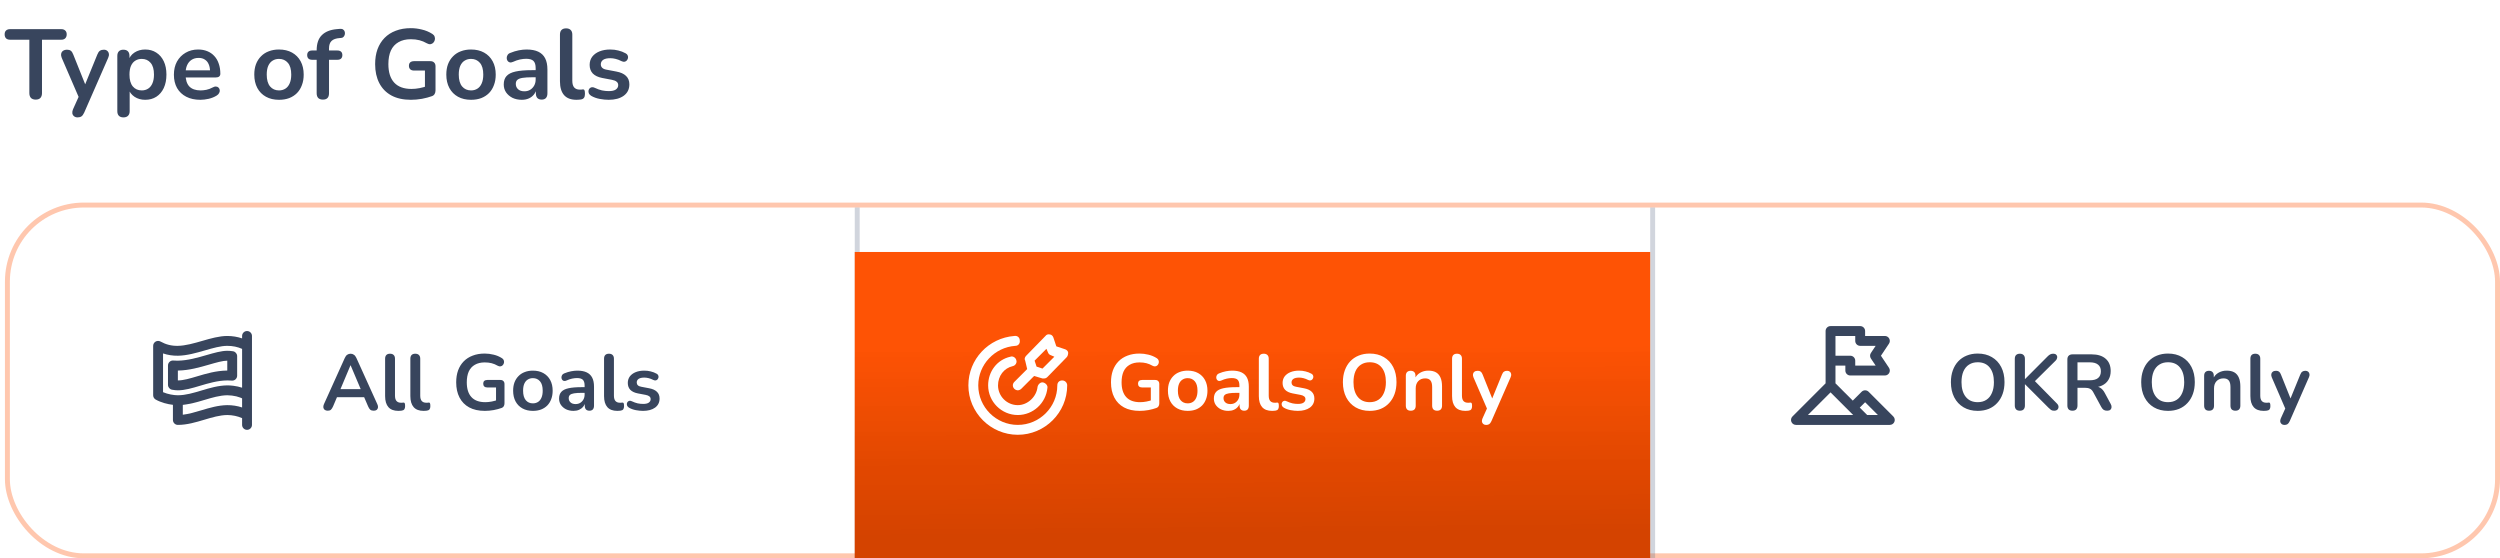 <svg width="506" height="113" viewBox="0 0 506 113" fill="none" xmlns="http://www.w3.org/2000/svg">
<path d="M7.22 20.16C6.807 20.16 6.487 20.047 6.26 19.82C6.047 19.58 5.94 19.253 5.94 18.84V8.04H2.04C1.693 8.04 1.42 7.947 1.22 7.76C1.033 7.56 0.94 7.293 0.94 6.96C0.94 6.613 1.033 6.353 1.22 6.18C1.42 5.993 1.693 5.9 2.04 5.9H12.4C12.747 5.9 13.013 5.993 13.2 6.18C13.4 6.353 13.5 6.613 13.5 6.96C13.5 7.293 13.4 7.56 13.2 7.76C13.013 7.947 12.747 8.04 12.4 8.04H8.5V18.84C8.5 19.253 8.393 19.58 8.18 19.82C7.967 20.047 7.647 20.16 7.22 20.16ZM15.698 23.76C15.405 23.76 15.165 23.68 14.978 23.52C14.791 23.373 14.678 23.173 14.638 22.92C14.611 22.667 14.658 22.4 14.778 22.12L16.138 19.1V20.14L12.498 11.72C12.378 11.427 12.338 11.153 12.378 10.9C12.418 10.647 12.538 10.447 12.738 10.3C12.951 10.14 13.238 10.06 13.598 10.06C13.905 10.06 14.151 10.133 14.338 10.28C14.525 10.413 14.691 10.673 14.838 11.06L17.538 17.8H16.938L19.698 11.04C19.845 10.667 20.018 10.413 20.218 10.28C20.418 10.133 20.685 10.06 21.018 10.06C21.311 10.06 21.545 10.14 21.718 10.3C21.891 10.447 21.998 10.647 22.038 10.9C22.078 11.14 22.031 11.407 21.898 11.7L17.038 22.8C16.865 23.173 16.678 23.427 16.478 23.56C16.278 23.693 16.018 23.76 15.698 23.76ZM24.985 23.76C24.585 23.76 24.279 23.653 24.065 23.44C23.852 23.227 23.745 22.913 23.745 22.5V11.32C23.745 10.907 23.852 10.593 24.065 10.38C24.279 10.167 24.579 10.06 24.965 10.06C25.365 10.06 25.672 10.167 25.885 10.38C26.099 10.593 26.205 10.907 26.205 11.32V12.88L25.985 12.28C26.185 11.6 26.592 11.053 27.205 10.64C27.832 10.227 28.559 10.02 29.385 10.02C30.239 10.02 30.985 10.227 31.625 10.64C32.279 11.053 32.785 11.64 33.145 12.4C33.505 13.147 33.685 14.047 33.685 15.1C33.685 16.14 33.505 17.047 33.145 17.82C32.785 18.58 32.285 19.167 31.645 19.58C31.005 19.993 30.252 20.2 29.385 20.2C28.572 20.2 27.859 20 27.245 19.6C26.632 19.187 26.219 18.653 26.005 18H26.245V22.5C26.245 22.913 26.132 23.227 25.905 23.44C25.692 23.653 25.385 23.76 24.985 23.76ZM28.685 18.3C29.179 18.3 29.612 18.18 29.985 17.94C30.359 17.7 30.645 17.347 30.845 16.88C31.059 16.4 31.165 15.807 31.165 15.1C31.165 14.033 30.939 13.24 30.485 12.72C30.032 12.187 29.432 11.92 28.685 11.92C28.192 11.92 27.759 12.04 27.385 12.28C27.012 12.507 26.719 12.86 26.505 13.34C26.305 13.807 26.205 14.393 26.205 15.1C26.205 16.153 26.432 16.953 26.885 17.5C27.339 18.033 27.939 18.3 28.685 18.3ZM40.557 20.2C39.451 20.2 38.498 19.993 37.697 19.58C36.898 19.167 36.278 18.58 35.837 17.82C35.411 17.06 35.197 16.16 35.197 15.12C35.197 14.107 35.404 13.22 35.818 12.46C36.244 11.7 36.824 11.107 37.557 10.68C38.304 10.24 39.151 10.02 40.097 10.02C40.791 10.02 41.411 10.133 41.958 10.36C42.517 10.587 42.991 10.913 43.377 11.34C43.778 11.767 44.078 12.287 44.278 12.9C44.491 13.5 44.597 14.18 44.597 14.94C44.597 15.18 44.511 15.367 44.337 15.5C44.178 15.62 43.944 15.68 43.638 15.68H37.218V14.24H42.837L42.517 14.54C42.517 13.927 42.424 13.413 42.237 13C42.064 12.587 41.804 12.273 41.458 12.06C41.124 11.833 40.704 11.72 40.197 11.72C39.638 11.72 39.157 11.853 38.758 12.12C38.371 12.373 38.071 12.74 37.858 13.22C37.657 13.687 37.557 14.247 37.557 14.9V15.04C37.557 16.133 37.811 16.953 38.318 17.5C38.837 18.033 39.597 18.3 40.597 18.3C40.944 18.3 41.331 18.26 41.758 18.18C42.197 18.087 42.611 17.933 42.998 17.72C43.278 17.56 43.524 17.493 43.737 17.52C43.951 17.533 44.117 17.607 44.237 17.74C44.371 17.873 44.451 18.04 44.477 18.24C44.504 18.427 44.464 18.62 44.358 18.82C44.264 19.02 44.097 19.193 43.858 19.34C43.391 19.633 42.851 19.853 42.237 20C41.638 20.133 41.078 20.2 40.557 20.2ZM56.467 20.2C55.454 20.2 54.574 19.993 53.827 19.58C53.08 19.167 52.5 18.58 52.087 17.82C51.674 17.047 51.467 16.14 51.467 15.1C51.467 14.313 51.58 13.613 51.807 13C52.047 12.373 52.387 11.84 52.827 11.4C53.267 10.947 53.794 10.607 54.407 10.38C55.02 10.14 55.707 10.02 56.467 10.02C57.48 10.02 58.36 10.227 59.107 10.64C59.854 11.053 60.434 11.64 60.847 12.4C61.26 13.16 61.467 14.06 61.467 15.1C61.467 15.887 61.347 16.593 61.107 17.22C60.88 17.847 60.547 18.387 60.107 18.84C59.667 19.28 59.14 19.62 58.527 19.86C57.914 20.087 57.227 20.2 56.467 20.2ZM56.467 18.3C56.96 18.3 57.394 18.18 57.767 17.94C58.14 17.7 58.427 17.347 58.627 16.88C58.84 16.4 58.947 15.807 58.947 15.1C58.947 14.033 58.72 13.24 58.267 12.72C57.814 12.187 57.214 11.92 56.467 11.92C55.974 11.92 55.54 12.04 55.167 12.28C54.794 12.507 54.5 12.86 54.287 13.34C54.087 13.807 53.987 14.393 53.987 15.1C53.987 16.153 54.214 16.953 54.667 17.5C55.12 18.033 55.72 18.3 56.467 18.3ZM65.353 20.16C64.953 20.16 64.639 20.053 64.413 19.84C64.2 19.613 64.093 19.293 64.093 18.88V12.1H63.173C62.853 12.1 62.606 12.02 62.433 11.86C62.26 11.687 62.173 11.453 62.173 11.16C62.173 10.853 62.26 10.62 62.433 10.46C62.606 10.3 62.853 10.22 63.173 10.22H64.813L64.093 10.88V10.2C64.093 8.827 64.439 7.8 65.133 7.12C65.826 6.427 66.826 6.02 68.133 5.9L68.813 5.84C69.079 5.813 69.293 5.86 69.453 5.98C69.613 6.087 69.719 6.233 69.773 6.42C69.826 6.593 69.833 6.773 69.793 6.96C69.753 7.147 69.666 7.313 69.533 7.46C69.413 7.593 69.253 7.667 69.053 7.68L68.773 7.7C68.013 7.753 67.46 7.947 67.113 8.28C66.766 8.613 66.593 9.12 66.593 9.8V10.54L66.273 10.22H68.293C68.613 10.22 68.859 10.3 69.033 10.46C69.206 10.62 69.293 10.853 69.293 11.16C69.293 11.453 69.206 11.687 69.033 11.86C68.859 12.02 68.613 12.1 68.293 12.1H66.593V18.88C66.593 19.733 66.18 20.16 65.353 20.16ZM83.168 20.2C81.608 20.2 80.288 19.907 79.208 19.32C78.141 18.733 77.328 17.9 76.768 16.82C76.208 15.74 75.928 14.46 75.928 12.98C75.928 11.86 76.088 10.853 76.408 9.96C76.741 9.067 77.214 8.307 77.828 7.68C78.454 7.04 79.214 6.553 80.108 6.22C81.001 5.873 82.014 5.7 83.148 5.7C83.894 5.7 84.641 5.793 85.388 5.98C86.148 6.153 86.861 6.453 87.528 6.88C87.754 7.027 87.901 7.207 87.968 7.42C88.048 7.633 88.061 7.853 88.008 8.08C87.954 8.293 87.854 8.48 87.708 8.64C87.561 8.8 87.374 8.9 87.148 8.94C86.934 8.98 86.694 8.927 86.428 8.78C85.921 8.487 85.408 8.273 84.888 8.14C84.368 8.007 83.788 7.94 83.148 7.94C82.161 7.94 81.328 8.14 80.648 8.54C79.968 8.927 79.454 9.493 79.108 10.24C78.774 10.987 78.608 11.9 78.608 12.98C78.608 14.62 79.001 15.867 79.788 16.72C80.574 17.573 81.741 18 83.288 18C83.821 18 84.361 17.947 84.908 17.84C85.454 17.733 85.988 17.587 86.508 17.4L86.008 18.54V14.28H83.808C83.474 14.28 83.214 14.193 83.028 14.02C82.854 13.847 82.768 13.613 82.768 13.32C82.768 13.013 82.854 12.78 83.028 12.62C83.214 12.46 83.474 12.38 83.808 12.38H87.108C87.441 12.38 87.694 12.473 87.868 12.66C88.054 12.833 88.148 13.087 88.148 13.42V18.28C88.148 18.573 88.088 18.82 87.968 19.02C87.861 19.22 87.681 19.367 87.428 19.46C86.841 19.673 86.168 19.853 85.408 20C84.648 20.133 83.901 20.2 83.168 20.2ZM95.334 20.2C94.321 20.2 93.441 19.993 92.694 19.58C91.948 19.167 91.368 18.58 90.954 17.82C90.541 17.047 90.334 16.14 90.334 15.1C90.334 14.313 90.448 13.613 90.674 13C90.914 12.373 91.254 11.84 91.694 11.4C92.134 10.947 92.661 10.607 93.274 10.38C93.888 10.14 94.574 10.02 95.334 10.02C96.348 10.02 97.228 10.227 97.974 10.64C98.721 11.053 99.301 11.64 99.714 12.4C100.128 13.16 100.334 14.06 100.334 15.1C100.334 15.887 100.214 16.593 99.974 17.22C99.748 17.847 99.414 18.387 98.974 18.84C98.534 19.28 98.008 19.62 97.394 19.86C96.781 20.087 96.094 20.2 95.334 20.2ZM95.334 18.3C95.828 18.3 96.261 18.18 96.634 17.94C97.008 17.7 97.294 17.347 97.494 16.88C97.708 16.4 97.814 15.807 97.814 15.1C97.814 14.033 97.588 13.24 97.134 12.72C96.681 12.187 96.081 11.92 95.334 11.92C94.841 11.92 94.408 12.04 94.034 12.28C93.661 12.507 93.368 12.86 93.154 13.34C92.954 13.807 92.854 14.393 92.854 15.1C92.854 16.153 93.081 16.953 93.534 17.5C93.988 18.033 94.588 18.3 95.334 18.3ZM105.618 20.2C104.911 20.2 104.278 20.067 103.718 19.8C103.171 19.52 102.738 19.147 102.418 18.68C102.111 18.213 101.958 17.687 101.958 17.1C101.958 16.38 102.144 15.813 102.518 15.4C102.891 14.973 103.498 14.667 104.338 14.48C105.178 14.293 106.304 14.2 107.718 14.2H108.718V15.64H107.738C106.911 15.64 106.251 15.68 105.758 15.76C105.264 15.84 104.911 15.98 104.698 16.18C104.498 16.367 104.398 16.633 104.398 16.98C104.398 17.42 104.551 17.78 104.858 18.06C105.164 18.34 105.591 18.48 106.138 18.48C106.578 18.48 106.964 18.38 107.298 18.18C107.644 17.967 107.918 17.68 108.118 17.32C108.318 16.96 108.418 16.547 108.418 16.08V13.78C108.418 13.113 108.271 12.633 107.978 12.34C107.684 12.047 107.191 11.9 106.498 11.9C106.111 11.9 105.691 11.947 105.238 12.04C104.798 12.133 104.331 12.293 103.838 12.52C103.584 12.64 103.358 12.673 103.158 12.62C102.971 12.567 102.824 12.46 102.718 12.3C102.611 12.127 102.558 11.94 102.558 11.74C102.558 11.54 102.611 11.347 102.718 11.16C102.824 10.96 103.004 10.813 103.258 10.72C103.871 10.467 104.458 10.287 105.018 10.18C105.591 10.073 106.111 10.02 106.578 10.02C107.538 10.02 108.324 10.167 108.938 10.46C109.564 10.753 110.031 11.2 110.338 11.8C110.644 12.387 110.798 13.147 110.798 14.08V18.88C110.798 19.293 110.698 19.613 110.498 19.84C110.298 20.053 110.011 20.16 109.638 20.16C109.264 20.16 108.971 20.053 108.758 19.84C108.558 19.613 108.458 19.293 108.458 18.88V17.92H108.618C108.524 18.387 108.338 18.793 108.058 19.14C107.791 19.473 107.451 19.733 107.038 19.92C106.624 20.107 106.151 20.2 105.618 20.2ZM116.675 20.2C115.568 20.2 114.735 19.887 114.175 19.26C113.615 18.62 113.335 17.687 113.335 16.46V7C113.335 6.587 113.442 6.273 113.655 6.06C113.868 5.847 114.175 5.74 114.575 5.74C114.975 5.74 115.282 5.847 115.495 6.06C115.722 6.273 115.835 6.587 115.835 7V16.34C115.835 16.953 115.962 17.407 116.215 17.7C116.482 17.993 116.855 18.14 117.335 18.14C117.442 18.14 117.542 18.14 117.635 18.14C117.728 18.127 117.822 18.113 117.915 18.1C118.102 18.073 118.228 18.127 118.295 18.26C118.362 18.38 118.395 18.633 118.395 19.02C118.395 19.353 118.328 19.613 118.195 19.8C118.062 19.987 117.842 20.1 117.535 20.14C117.402 20.153 117.262 20.167 117.115 20.18C116.968 20.193 116.822 20.2 116.675 20.2ZM123.204 20.2C122.631 20.2 122.024 20.14 121.384 20.02C120.744 19.9 120.171 19.693 119.664 19.4C119.451 19.267 119.298 19.113 119.204 18.94C119.124 18.753 119.091 18.573 119.104 18.4C119.131 18.213 119.198 18.053 119.304 17.92C119.424 17.787 119.571 17.7 119.744 17.66C119.931 17.62 120.131 17.653 120.344 17.76C120.878 18.013 121.378 18.193 121.844 18.3C122.311 18.393 122.771 18.44 123.224 18.44C123.864 18.44 124.338 18.333 124.644 18.12C124.964 17.893 125.124 17.6 125.124 17.24C125.124 16.933 125.018 16.7 124.804 16.54C124.604 16.367 124.298 16.24 123.884 16.16L121.884 15.78C121.058 15.62 120.424 15.32 119.984 14.88C119.558 14.427 119.344 13.847 119.344 13.14C119.344 12.5 119.518 11.947 119.864 11.48C120.224 11.013 120.718 10.653 121.344 10.4C121.971 10.147 122.691 10.02 123.504 10.02C124.091 10.02 124.638 10.087 125.144 10.22C125.664 10.34 126.164 10.533 126.644 10.8C126.844 10.907 126.978 11.047 127.044 11.22C127.124 11.393 127.144 11.573 127.104 11.76C127.064 11.933 126.984 12.093 126.864 12.24C126.744 12.373 126.591 12.46 126.404 12.5C126.231 12.527 126.031 12.487 125.804 12.38C125.391 12.167 124.991 12.013 124.604 11.92C124.231 11.827 123.871 11.78 123.524 11.78C122.871 11.78 122.384 11.893 122.064 12.12C121.758 12.347 121.604 12.647 121.604 13.02C121.604 13.3 121.698 13.533 121.884 13.72C122.071 13.907 122.358 14.033 122.744 14.1L124.744 14.48C125.611 14.64 126.264 14.933 126.704 15.36C127.158 15.787 127.384 16.36 127.384 17.08C127.384 18.053 127.004 18.82 126.244 19.38C125.484 19.927 124.471 20.2 123.204 20.2Z" fill="#38455D"/>
<rect x="1" y="41" width="505" height="72" rx="16" fill="white"/>
<rect x="1.5" y="41.5" width="504" height="71" rx="15.5" stroke="#FE5000" stroke-opacity="0.32"/>
<line x1="173.5" y1="42" x2="173.5" y2="113" stroke="#64728C" stroke-opacity="0.3"/>
<line x1="334.5" y1="42" x2="334.5" y2="113" stroke="#64728C" stroke-opacity="0.3"/>
<path d="M400.288 83.16C399.2 83.16 398.245 82.92 397.424 82.44C396.613 81.96 395.984 81.288 395.536 80.424C395.088 79.549 394.864 78.525 394.864 77.352C394.864 76.467 394.992 75.672 395.248 74.968C395.504 74.253 395.867 73.645 396.336 73.144C396.816 72.632 397.387 72.243 398.048 71.976C398.72 71.699 399.467 71.56 400.288 71.56C401.387 71.56 402.341 71.8 403.152 72.28C403.963 72.749 404.592 73.416 405.04 74.28C405.488 75.144 405.712 76.163 405.712 77.336C405.712 78.221 405.584 79.021 405.328 79.736C405.072 80.451 404.704 81.064 404.224 81.576C403.755 82.088 403.184 82.483 402.512 82.76C401.851 83.027 401.109 83.16 400.288 83.16ZM400.288 81.4C400.981 81.4 401.568 81.24 402.048 80.92C402.539 80.6 402.912 80.136 403.168 79.528C403.435 78.92 403.568 78.195 403.568 77.352C403.568 76.072 403.28 75.08 402.704 74.376C402.139 73.672 401.333 73.32 400.288 73.32C399.605 73.32 399.019 73.48 398.528 73.8C398.037 74.109 397.659 74.568 397.392 75.176C397.136 75.773 397.008 76.499 397.008 77.352C397.008 78.621 397.296 79.613 397.872 80.328C398.448 81.043 399.253 81.4 400.288 81.4ZM408.819 83.128C408.488 83.128 408.232 83.037 408.051 82.856C407.88 82.664 407.795 82.403 407.795 82.072V72.632C407.795 72.291 407.88 72.035 408.051 71.864C408.232 71.683 408.488 71.592 408.819 71.592C409.149 71.592 409.4 71.683 409.571 71.864C409.752 72.035 409.843 72.291 409.843 72.632V76.712H409.875L414.467 72.104C414.637 71.933 414.808 71.805 414.979 71.72C415.149 71.635 415.341 71.592 415.555 71.592C415.864 71.592 416.083 71.672 416.211 71.832C416.349 71.992 416.403 72.179 416.371 72.392C416.349 72.605 416.248 72.803 416.067 72.984L411.395 77.608L411.411 76.68L416.291 81.64C416.515 81.853 416.632 82.077 416.643 82.312C416.653 82.547 416.579 82.744 416.419 82.904C416.269 83.053 416.045 83.128 415.747 83.128C415.491 83.128 415.283 83.075 415.123 82.968C414.973 82.861 414.797 82.707 414.595 82.504L409.875 77.784H409.843V82.072C409.843 82.403 409.757 82.664 409.587 82.856C409.416 83.037 409.16 83.128 408.819 83.128ZM419.459 83.128C419.128 83.128 418.872 83.037 418.691 82.856C418.52 82.664 418.435 82.403 418.435 82.072V72.76C418.435 72.419 418.526 72.163 418.707 71.992C418.888 71.811 419.144 71.72 419.475 71.72H423.331C424.568 71.72 425.523 72.019 426.195 72.616C426.867 73.203 427.203 74.029 427.203 75.096C427.203 75.789 427.048 76.387 426.739 76.888C426.44 77.389 426.003 77.773 425.427 78.04C424.851 78.307 424.152 78.44 423.331 78.44L423.475 78.2H424.003C424.44 78.2 424.819 78.307 425.139 78.52C425.47 78.733 425.758 79.069 426.003 79.528L427.203 81.752C427.331 81.976 427.39 82.195 427.379 82.408C427.368 82.621 427.288 82.797 427.139 82.936C426.99 83.064 426.771 83.128 426.483 83.128C426.195 83.128 425.96 83.069 425.779 82.952C425.598 82.824 425.438 82.632 425.299 82.376L423.683 79.4C423.491 79.037 423.262 78.797 422.995 78.68C422.739 78.552 422.408 78.488 422.003 78.488H420.483V82.072C420.483 82.403 420.398 82.664 420.227 82.856C420.056 83.037 419.8 83.128 419.459 83.128ZM420.483 76.968H422.979C423.715 76.968 424.27 76.819 424.643 76.52C425.027 76.211 425.219 75.752 425.219 75.144C425.219 74.547 425.027 74.099 424.643 73.8C424.27 73.491 423.715 73.336 422.979 73.336H420.483V76.968ZM438.804 83.16C437.716 83.16 436.761 82.92 435.94 82.44C435.129 81.96 434.5 81.288 434.052 80.424C433.604 79.549 433.38 78.525 433.38 77.352C433.38 76.467 433.508 75.672 433.764 74.968C434.02 74.253 434.382 73.645 434.852 73.144C435.332 72.632 435.902 72.243 436.564 71.976C437.236 71.699 437.982 71.56 438.804 71.56C439.902 71.56 440.857 71.8 441.668 72.28C442.478 72.749 443.108 73.416 443.556 74.28C444.004 75.144 444.228 76.163 444.228 77.336C444.228 78.221 444.1 79.021 443.844 79.736C443.588 80.451 443.22 81.064 442.74 81.576C442.27 82.088 441.7 82.483 441.028 82.76C440.366 83.027 439.625 83.16 438.804 83.16ZM438.804 81.4C439.497 81.4 440.084 81.24 440.564 80.92C441.054 80.6 441.428 80.136 441.684 79.528C441.95 78.92 442.084 78.195 442.084 77.352C442.084 76.072 441.796 75.08 441.22 74.376C440.654 73.672 439.849 73.32 438.804 73.32C438.121 73.32 437.534 73.48 437.044 73.8C436.553 74.109 436.174 74.568 435.908 75.176C435.652 75.773 435.524 76.499 435.524 77.352C435.524 78.621 435.812 79.613 436.388 80.328C436.964 81.043 437.769 81.4 438.804 81.4ZM447.11 83.128C446.79 83.128 446.545 83.043 446.374 82.872C446.203 82.691 446.118 82.435 446.118 82.104V76.056C446.118 75.725 446.203 75.475 446.374 75.304C446.545 75.133 446.785 75.048 447.094 75.048C447.403 75.048 447.643 75.133 447.814 75.304C447.985 75.475 448.07 75.725 448.07 76.056V77.144L447.894 76.744C448.129 76.179 448.491 75.752 448.982 75.464C449.483 75.165 450.049 75.016 450.678 75.016C451.307 75.016 451.825 75.133 452.23 75.368C452.635 75.603 452.939 75.96 453.142 76.44C453.345 76.909 453.446 77.507 453.446 78.232V82.104C453.446 82.435 453.361 82.691 453.19 82.872C453.019 83.043 452.774 83.128 452.454 83.128C452.134 83.128 451.883 83.043 451.702 82.872C451.531 82.691 451.446 82.435 451.446 82.104V78.328C451.446 77.72 451.329 77.277 451.094 77C450.87 76.723 450.518 76.584 450.038 76.584C449.451 76.584 448.982 76.771 448.63 77.144C448.289 77.507 448.118 77.992 448.118 78.6V82.104C448.118 82.787 447.782 83.128 447.11 83.128ZM458.15 83.16C457.264 83.16 456.598 82.909 456.15 82.408C455.702 81.896 455.478 81.149 455.478 80.168V72.6C455.478 72.269 455.563 72.019 455.734 71.848C455.904 71.677 456.15 71.592 456.47 71.592C456.79 71.592 457.035 71.677 457.206 71.848C457.387 72.019 457.478 72.269 457.478 72.6V80.072C457.478 80.563 457.579 80.925 457.782 81.16C457.995 81.395 458.294 81.512 458.678 81.512C458.763 81.512 458.843 81.512 458.918 81.512C458.992 81.501 459.067 81.491 459.141 81.48C459.291 81.459 459.392 81.501 459.446 81.608C459.499 81.704 459.526 81.907 459.526 82.216C459.526 82.483 459.472 82.691 459.366 82.84C459.259 82.989 459.083 83.08 458.838 83.112C458.731 83.123 458.619 83.133 458.502 83.144C458.384 83.155 458.267 83.16 458.15 83.16ZM462.368 86.008C462.133 86.008 461.941 85.944 461.792 85.816C461.642 85.699 461.552 85.539 461.52 85.336C461.498 85.133 461.536 84.92 461.632 84.696L462.72 82.28V83.112L459.808 76.376C459.712 76.141 459.68 75.923 459.712 75.72C459.744 75.517 459.84 75.357 460 75.24C460.17 75.112 460.4 75.048 460.688 75.048C460.933 75.048 461.13 75.107 461.28 75.224C461.429 75.331 461.562 75.539 461.68 75.848L463.84 81.24H463.36L465.568 75.832C465.685 75.533 465.824 75.331 465.984 75.224C466.144 75.107 466.357 75.048 466.624 75.048C466.858 75.048 467.045 75.112 467.184 75.24C467.322 75.357 467.408 75.517 467.44 75.72C467.472 75.912 467.434 76.125 467.328 76.36L463.44 85.24C463.301 85.539 463.152 85.741 462.992 85.848C462.832 85.955 462.624 86.008 462.368 86.008Z" fill="#38455D"/>
<g filter="url(#filter0_i_1342_5030)">
<rect x="173" y="41" width="161" height="72" fill="#FE5000"/>
<rect x="173" y="41" width="161" height="72" fill="url(#paint0_linear_1342_5030)" fill-opacity="0.15"/>
<rect x="173" y="41" width="161" height="72" fill="url(#paint1_linear_1342_5030)" fill-opacity="0.02"/>
</g>
<path d="M66.344 83.128C66.088 83.128 65.88 83.069 65.72 82.952C65.571 82.835 65.48 82.68 65.448 82.488C65.416 82.285 65.453 82.061 65.56 81.816L69.784 72.456C69.923 72.147 70.088 71.928 70.28 71.8C70.483 71.661 70.712 71.592 70.968 71.592C71.213 71.592 71.432 71.661 71.624 71.8C71.827 71.928 71.997 72.147 72.136 72.456L76.376 81.816C76.493 82.061 76.536 82.285 76.504 82.488C76.472 82.691 76.381 82.851 76.232 82.968C76.083 83.075 75.885 83.128 75.64 83.128C75.341 83.128 75.107 83.059 74.936 82.92C74.776 82.771 74.632 82.547 74.504 82.248L73.464 79.832L74.328 80.392H67.576L68.44 79.832L67.416 82.248C67.277 82.557 67.133 82.781 66.984 82.92C66.835 83.059 66.621 83.128 66.344 83.128ZM70.936 73.944L68.696 79.272L68.28 78.76H73.624L73.224 79.272L70.968 73.944H70.936ZM80.618 83.16C79.733 83.16 79.066 82.909 78.618 82.408C78.17 81.896 77.946 81.149 77.946 80.168V72.6C77.946 72.269 78.032 72.019 78.202 71.848C78.373 71.677 78.618 71.592 78.938 71.592C79.258 71.592 79.504 71.677 79.674 71.848C79.856 72.019 79.946 72.269 79.946 72.6V80.072C79.946 80.563 80.048 80.925 80.25 81.16C80.464 81.395 80.762 81.512 81.146 81.512C81.232 81.512 81.312 81.512 81.386 81.512C81.461 81.501 81.536 81.491 81.61 81.48C81.76 81.459 81.861 81.501 81.914 81.608C81.968 81.704 81.994 81.907 81.994 82.216C81.994 82.483 81.941 82.691 81.834 82.84C81.728 82.989 81.552 83.08 81.306 83.112C81.2 83.123 81.088 83.133 80.97 83.144C80.853 83.155 80.736 83.16 80.618 83.16ZM85.728 83.16C84.842 83.16 84.176 82.909 83.728 82.408C83.28 81.896 83.056 81.149 83.056 80.168V72.6C83.056 72.269 83.141 72.019 83.312 71.848C83.482 71.677 83.728 71.592 84.048 71.592C84.368 71.592 84.613 71.677 84.784 71.848C84.965 72.019 85.056 72.269 85.056 72.6V80.072C85.056 80.563 85.157 80.925 85.36 81.16C85.573 81.395 85.872 81.512 86.256 81.512C86.341 81.512 86.421 81.512 86.496 81.512C86.57 81.501 86.645 81.491 86.72 81.48C86.869 81.459 86.97 81.501 87.024 81.608C87.077 81.704 87.104 81.907 87.104 82.216C87.104 82.483 87.05 82.691 86.944 82.84C86.837 82.989 86.661 83.08 86.416 83.112C86.309 83.123 86.197 83.133 86.08 83.144C85.962 83.155 85.845 83.16 85.728 83.16ZM98.125 83.16C96.877 83.16 95.821 82.925 94.957 82.456C94.103 81.987 93.453 81.32 93.005 80.456C92.557 79.592 92.333 78.568 92.333 77.384C92.333 76.488 92.461 75.683 92.717 74.968C92.983 74.253 93.362 73.645 93.853 73.144C94.354 72.632 94.962 72.243 95.677 71.976C96.391 71.699 97.202 71.56 98.109 71.56C98.706 71.56 99.303 71.635 99.901 71.784C100.509 71.923 101.079 72.163 101.613 72.504C101.794 72.621 101.911 72.765 101.965 72.936C102.029 73.107 102.039 73.283 101.997 73.464C101.954 73.635 101.874 73.784 101.757 73.912C101.639 74.04 101.49 74.12 101.309 74.152C101.138 74.184 100.946 74.141 100.733 74.024C100.327 73.789 99.917 73.619 99.501 73.512C99.085 73.405 98.621 73.352 98.109 73.352C97.319 73.352 96.653 73.512 96.109 73.832C95.565 74.141 95.154 74.595 94.877 75.192C94.61 75.789 94.477 76.52 94.477 77.384C94.477 78.696 94.791 79.693 95.421 80.376C96.05 81.059 96.983 81.4 98.221 81.4C98.647 81.4 99.079 81.357 99.517 81.272C99.954 81.187 100.381 81.069 100.797 80.92L100.397 81.832V78.424H98.637C98.37 78.424 98.162 78.355 98.013 78.216C97.874 78.077 97.805 77.891 97.805 77.656C97.805 77.411 97.874 77.224 98.013 77.096C98.162 76.968 98.37 76.904 98.637 76.904H101.277C101.543 76.904 101.746 76.979 101.885 77.128C102.034 77.267 102.109 77.469 102.109 77.736V81.624C102.109 81.859 102.061 82.056 101.965 82.216C101.879 82.376 101.735 82.493 101.533 82.568C101.063 82.739 100.525 82.883 99.917 83C99.309 83.107 98.711 83.16 98.125 83.16ZM107.858 83.16C107.047 83.16 106.343 82.995 105.746 82.664C105.149 82.333 104.685 81.864 104.354 81.256C104.023 80.637 103.858 79.912 103.858 79.08C103.858 78.451 103.949 77.891 104.13 77.4C104.322 76.899 104.594 76.472 104.946 76.12C105.298 75.757 105.719 75.485 106.21 75.304C106.701 75.112 107.25 75.016 107.858 75.016C108.669 75.016 109.373 75.181 109.97 75.512C110.567 75.843 111.031 76.312 111.362 76.92C111.693 77.528 111.858 78.248 111.858 79.08C111.858 79.709 111.762 80.275 111.57 80.776C111.389 81.277 111.122 81.709 110.77 82.072C110.418 82.424 109.997 82.696 109.506 82.888C109.015 83.069 108.466 83.16 107.858 83.16ZM107.858 81.64C108.253 81.64 108.599 81.544 108.898 81.352C109.197 81.16 109.426 80.877 109.586 80.504C109.757 80.12 109.842 79.645 109.842 79.08C109.842 78.227 109.661 77.592 109.298 77.176C108.935 76.749 108.455 76.536 107.858 76.536C107.463 76.536 107.117 76.632 106.818 76.824C106.519 77.005 106.285 77.288 106.114 77.672C105.954 78.045 105.874 78.515 105.874 79.08C105.874 79.923 106.055 80.563 106.418 81C106.781 81.427 107.261 81.64 107.858 81.64ZM116.085 83.16C115.519 83.16 115.013 83.053 114.565 82.84C114.127 82.616 113.781 82.317 113.525 81.944C113.279 81.571 113.157 81.149 113.157 80.68C113.157 80.104 113.306 79.651 113.605 79.32C113.903 78.979 114.389 78.733 115.061 78.584C115.733 78.435 116.634 78.36 117.765 78.36H118.565V79.512H117.781C117.119 79.512 116.591 79.544 116.197 79.608C115.802 79.672 115.519 79.784 115.349 79.944C115.189 80.093 115.109 80.307 115.109 80.584C115.109 80.936 115.231 81.224 115.477 81.448C115.722 81.672 116.063 81.784 116.501 81.784C116.853 81.784 117.162 81.704 117.429 81.544C117.706 81.373 117.925 81.144 118.085 80.856C118.245 80.568 118.325 80.237 118.325 79.864V78.024C118.325 77.491 118.207 77.107 117.973 76.872C117.738 76.637 117.343 76.52 116.789 76.52C116.479 76.52 116.143 76.557 115.781 76.632C115.429 76.707 115.055 76.835 114.661 77.016C114.458 77.112 114.277 77.139 114.117 77.096C113.967 77.053 113.85 76.968 113.765 76.84C113.679 76.701 113.637 76.552 113.637 76.392C113.637 76.232 113.679 76.077 113.765 75.928C113.85 75.768 113.994 75.651 114.197 75.576C114.687 75.373 115.157 75.229 115.605 75.144C116.063 75.059 116.479 75.016 116.853 75.016C117.621 75.016 118.25 75.133 118.741 75.368C119.242 75.603 119.615 75.96 119.861 76.44C120.106 76.909 120.229 77.517 120.229 78.264V82.104C120.229 82.435 120.149 82.691 119.989 82.872C119.829 83.043 119.599 83.128 119.301 83.128C119.002 83.128 118.767 83.043 118.597 82.872C118.437 82.691 118.357 82.435 118.357 82.104V81.336H118.485C118.41 81.709 118.261 82.035 118.037 82.312C117.823 82.579 117.551 82.787 117.221 82.936C116.89 83.085 116.511 83.16 116.085 83.16ZM124.931 83.16C124.045 83.16 123.379 82.909 122.931 82.408C122.483 81.896 122.259 81.149 122.259 80.168V72.6C122.259 72.269 122.344 72.019 122.515 71.848C122.685 71.677 122.931 71.592 123.251 71.592C123.571 71.592 123.816 71.677 123.987 71.848C124.168 72.019 124.259 72.269 124.259 72.6V80.072C124.259 80.563 124.36 80.925 124.563 81.16C124.776 81.395 125.075 81.512 125.459 81.512C125.544 81.512 125.624 81.512 125.699 81.512C125.773 81.501 125.848 81.491 125.923 81.48C126.072 81.459 126.173 81.501 126.227 81.608C126.28 81.704 126.307 81.907 126.307 82.216C126.307 82.483 126.253 82.691 126.147 82.84C126.04 82.989 125.864 83.08 125.619 83.112C125.512 83.123 125.4 83.133 125.283 83.144C125.165 83.155 125.048 83.16 124.931 83.16ZM130.154 83.16C129.695 83.16 129.21 83.112 128.698 83.016C128.186 82.92 127.727 82.755 127.322 82.52C127.151 82.413 127.029 82.291 126.954 82.152C126.89 82.003 126.863 81.859 126.874 81.72C126.895 81.571 126.949 81.443 127.034 81.336C127.13 81.229 127.247 81.16 127.386 81.128C127.535 81.096 127.695 81.123 127.866 81.208C128.293 81.411 128.693 81.555 129.066 81.64C129.439 81.715 129.807 81.752 130.17 81.752C130.682 81.752 131.061 81.667 131.306 81.496C131.562 81.315 131.69 81.08 131.69 80.792C131.69 80.547 131.605 80.36 131.434 80.232C131.274 80.093 131.029 79.992 130.698 79.928L129.098 79.624C128.437 79.496 127.93 79.256 127.578 78.904C127.237 78.541 127.066 78.077 127.066 77.512C127.066 77 127.205 76.557 127.482 76.184C127.77 75.811 128.165 75.523 128.666 75.32C129.167 75.117 129.743 75.016 130.394 75.016C130.863 75.016 131.301 75.069 131.706 75.176C132.122 75.272 132.522 75.427 132.906 75.64C133.066 75.725 133.173 75.837 133.226 75.976C133.29 76.115 133.306 76.259 133.274 76.408C133.242 76.547 133.178 76.675 133.082 76.792C132.986 76.899 132.863 76.968 132.714 77C132.575 77.021 132.415 76.989 132.234 76.904C131.903 76.733 131.583 76.611 131.274 76.536C130.975 76.461 130.687 76.424 130.41 76.424C129.887 76.424 129.498 76.515 129.242 76.696C128.997 76.877 128.874 77.117 128.874 77.416C128.874 77.64 128.949 77.827 129.098 77.976C129.247 78.125 129.477 78.227 129.786 78.28L131.386 78.584C132.079 78.712 132.602 78.947 132.954 79.288C133.317 79.629 133.498 80.088 133.498 80.664C133.498 81.443 133.194 82.056 132.586 82.504C131.978 82.941 131.167 83.16 130.154 83.16Z" fill="#38455D"/>
<path d="M230.656 83.16C229.408 83.16 228.352 82.925 227.488 82.456C226.635 81.987 225.984 81.32 225.536 80.456C225.088 79.592 224.864 78.568 224.864 77.384C224.864 76.488 224.992 75.683 225.248 74.968C225.515 74.253 225.893 73.645 226.384 73.144C226.885 72.632 227.493 72.243 228.208 71.976C228.923 71.699 229.733 71.56 230.64 71.56C231.237 71.56 231.835 71.635 232.432 71.784C233.04 71.923 233.611 72.163 234.144 72.504C234.325 72.621 234.443 72.765 234.496 72.936C234.56 73.107 234.571 73.283 234.528 73.464C234.485 73.635 234.405 73.784 234.288 73.912C234.171 74.04 234.021 74.12 233.84 74.152C233.669 74.184 233.477 74.141 233.264 74.024C232.859 73.789 232.448 73.619 232.032 73.512C231.616 73.405 231.152 73.352 230.64 73.352C229.851 73.352 229.184 73.512 228.64 73.832C228.096 74.141 227.685 74.595 227.408 75.192C227.141 75.789 227.008 76.52 227.008 77.384C227.008 78.696 227.323 79.693 227.952 80.376C228.581 81.059 229.515 81.4 230.752 81.4C231.179 81.4 231.611 81.357 232.048 81.272C232.485 81.187 232.912 81.069 233.328 80.92L232.928 81.832V78.424H231.168C230.901 78.424 230.693 78.355 230.544 78.216C230.405 78.077 230.336 77.891 230.336 77.656C230.336 77.411 230.405 77.224 230.544 77.096C230.693 76.968 230.901 76.904 231.168 76.904H233.808C234.075 76.904 234.277 76.979 234.416 77.128C234.565 77.267 234.64 77.469 234.64 77.736V81.624C234.64 81.859 234.592 82.056 234.496 82.216C234.411 82.376 234.267 82.493 234.064 82.568C233.595 82.739 233.056 82.883 232.448 83C231.84 83.107 231.243 83.16 230.656 83.16ZM240.389 83.16C239.579 83.16 238.875 82.995 238.277 82.664C237.68 82.333 237.216 81.864 236.885 81.256C236.555 80.637 236.389 79.912 236.389 79.08C236.389 78.451 236.48 77.891 236.661 77.4C236.853 76.899 237.125 76.472 237.477 76.12C237.829 75.757 238.251 75.485 238.741 75.304C239.232 75.112 239.781 75.016 240.389 75.016C241.2 75.016 241.904 75.181 242.501 75.512C243.099 75.843 243.563 76.312 243.893 76.92C244.224 77.528 244.389 78.248 244.389 79.08C244.389 79.709 244.293 80.275 244.101 80.776C243.92 81.277 243.653 81.709 243.301 82.072C242.949 82.424 242.528 82.696 242.037 82.888C241.547 83.069 240.997 83.16 240.389 83.16ZM240.389 81.64C240.784 81.64 241.131 81.544 241.429 81.352C241.728 81.16 241.957 80.877 242.117 80.504C242.288 80.12 242.373 79.645 242.373 79.08C242.373 78.227 242.192 77.592 241.829 77.176C241.467 76.749 240.987 76.536 240.389 76.536C239.995 76.536 239.648 76.632 239.349 76.824C239.051 77.005 238.816 77.288 238.645 77.672C238.485 78.045 238.405 78.515 238.405 79.08C238.405 79.923 238.587 80.563 238.949 81C239.312 81.427 239.792 81.64 240.389 81.64ZM248.616 83.16C248.051 83.16 247.544 83.053 247.096 82.84C246.659 82.616 246.312 82.317 246.056 81.944C245.811 81.571 245.688 81.149 245.688 80.68C245.688 80.104 245.837 79.651 246.136 79.32C246.435 78.979 246.92 78.733 247.592 78.584C248.264 78.435 249.165 78.36 250.296 78.36H251.096V79.512H250.312C249.651 79.512 249.123 79.544 248.728 79.608C248.333 79.672 248.051 79.784 247.88 79.944C247.72 80.093 247.64 80.307 247.64 80.584C247.64 80.936 247.763 81.224 248.008 81.448C248.253 81.672 248.595 81.784 249.032 81.784C249.384 81.784 249.693 81.704 249.96 81.544C250.237 81.373 250.456 81.144 250.616 80.856C250.776 80.568 250.856 80.237 250.856 79.864V78.024C250.856 77.491 250.739 77.107 250.504 76.872C250.269 76.637 249.875 76.52 249.32 76.52C249.011 76.52 248.675 76.557 248.312 76.632C247.96 76.707 247.587 76.835 247.192 77.016C246.989 77.112 246.808 77.139 246.648 77.096C246.499 77.053 246.381 76.968 246.296 76.84C246.211 76.701 246.168 76.552 246.168 76.392C246.168 76.232 246.211 76.077 246.296 75.928C246.381 75.768 246.525 75.651 246.728 75.576C247.219 75.373 247.688 75.229 248.136 75.144C248.595 75.059 249.011 75.016 249.384 75.016C250.152 75.016 250.781 75.133 251.272 75.368C251.773 75.603 252.147 75.96 252.392 76.44C252.637 76.909 252.76 77.517 252.76 78.264V82.104C252.76 82.435 252.68 82.691 252.52 82.872C252.36 83.043 252.131 83.128 251.832 83.128C251.533 83.128 251.299 83.043 251.128 82.872C250.968 82.691 250.888 82.435 250.888 82.104V81.336H251.016C250.941 81.709 250.792 82.035 250.568 82.312C250.355 82.579 250.083 82.787 249.752 82.936C249.421 83.085 249.043 83.16 248.616 83.16ZM257.462 83.16C256.577 83.16 255.91 82.909 255.462 82.408C255.014 81.896 254.79 81.149 254.79 80.168V72.6C254.79 72.269 254.875 72.019 255.046 71.848C255.217 71.677 255.462 71.592 255.782 71.592C256.102 71.592 256.347 71.677 256.518 71.848C256.699 72.019 256.79 72.269 256.79 72.6V80.072C256.79 80.563 256.891 80.925 257.094 81.16C257.307 81.395 257.606 81.512 257.99 81.512C258.075 81.512 258.155 81.512 258.23 81.512C258.305 81.501 258.379 81.491 258.454 81.48C258.603 81.459 258.705 81.501 258.758 81.608C258.811 81.704 258.838 81.907 258.838 82.216C258.838 82.483 258.785 82.691 258.678 82.84C258.571 82.989 258.395 83.08 258.15 83.112C258.043 83.123 257.931 83.133 257.814 83.144C257.697 83.155 257.579 83.16 257.462 83.16ZM262.685 83.16C262.227 83.16 261.741 83.112 261.229 83.016C260.717 82.92 260.259 82.755 259.853 82.52C259.683 82.413 259.56 82.291 259.485 82.152C259.421 82.003 259.395 81.859 259.405 81.72C259.427 81.571 259.48 81.443 259.565 81.336C259.661 81.229 259.779 81.16 259.917 81.128C260.067 81.096 260.227 81.123 260.397 81.208C260.824 81.411 261.224 81.555 261.597 81.64C261.971 81.715 262.339 81.752 262.701 81.752C263.213 81.752 263.592 81.667 263.837 81.496C264.093 81.315 264.221 81.08 264.221 80.792C264.221 80.547 264.136 80.36 263.965 80.232C263.805 80.093 263.56 79.992 263.229 79.928L261.629 79.624C260.968 79.496 260.461 79.256 260.109 78.904C259.768 78.541 259.597 78.077 259.597 77.512C259.597 77 259.736 76.557 260.013 76.184C260.301 75.811 260.696 75.523 261.197 75.32C261.699 75.117 262.275 75.016 262.925 75.016C263.395 75.016 263.832 75.069 264.237 75.176C264.653 75.272 265.053 75.427 265.437 75.64C265.597 75.725 265.704 75.837 265.757 75.976C265.821 76.115 265.837 76.259 265.805 76.408C265.773 76.547 265.709 76.675 265.613 76.792C265.517 76.899 265.395 76.968 265.245 77C265.107 77.021 264.947 76.989 264.765 76.904C264.435 76.733 264.115 76.611 263.805 76.536C263.507 76.461 263.219 76.424 262.941 76.424C262.419 76.424 262.029 76.515 261.773 76.696C261.528 76.877 261.405 77.117 261.405 77.416C261.405 77.64 261.48 77.827 261.629 77.976C261.779 78.125 262.008 78.227 262.317 78.28L263.917 78.584C264.611 78.712 265.133 78.947 265.485 79.288C265.848 79.629 266.029 80.088 266.029 80.664C266.029 81.443 265.725 82.056 265.117 82.504C264.509 82.941 263.699 83.16 262.685 83.16ZM277.226 83.16C276.138 83.16 275.183 82.92 274.362 82.44C273.551 81.96 272.922 81.288 272.474 80.424C272.026 79.549 271.802 78.525 271.802 77.352C271.802 76.467 271.93 75.672 272.186 74.968C272.442 74.253 272.804 73.645 273.274 73.144C273.754 72.632 274.324 72.243 274.986 71.976C275.658 71.699 276.404 71.56 277.226 71.56C278.324 71.56 279.279 71.8 280.09 72.28C280.9 72.749 281.53 73.416 281.978 74.28C282.426 75.144 282.65 76.163 282.65 77.336C282.65 78.221 282.522 79.021 282.266 79.736C282.01 80.451 281.642 81.064 281.162 81.576C280.692 82.088 280.122 82.483 279.45 82.76C278.788 83.027 278.047 83.16 277.226 83.16ZM277.226 81.4C277.919 81.4 278.506 81.24 278.986 80.92C279.476 80.6 279.85 80.136 280.106 79.528C280.372 78.92 280.506 78.195 280.506 77.352C280.506 76.072 280.218 75.08 279.642 74.376C279.076 73.672 278.271 73.32 277.226 73.32C276.543 73.32 275.956 73.48 275.466 73.8C274.975 74.109 274.596 74.568 274.33 75.176C274.074 75.773 273.946 76.499 273.946 77.352C273.946 78.621 274.234 79.613 274.81 80.328C275.386 81.043 276.191 81.4 277.226 81.4ZM285.532 83.128C285.212 83.128 284.967 83.043 284.796 82.872C284.625 82.691 284.54 82.435 284.54 82.104V76.056C284.54 75.725 284.625 75.475 284.796 75.304C284.967 75.133 285.207 75.048 285.516 75.048C285.825 75.048 286.065 75.133 286.236 75.304C286.407 75.475 286.492 75.725 286.492 76.056V77.144L286.316 76.744C286.551 76.179 286.913 75.752 287.404 75.464C287.905 75.165 288.471 75.016 289.1 75.016C289.729 75.016 290.247 75.133 290.652 75.368C291.057 75.603 291.361 75.96 291.564 76.44C291.767 76.909 291.868 77.507 291.868 78.232V82.104C291.868 82.435 291.783 82.691 291.612 82.872C291.441 83.043 291.196 83.128 290.876 83.128C290.556 83.128 290.305 83.043 290.124 82.872C289.953 82.691 289.868 82.435 289.868 82.104V78.328C289.868 77.72 289.751 77.277 289.516 77C289.292 76.723 288.94 76.584 288.46 76.584C287.873 76.584 287.404 76.771 287.052 77.144C286.711 77.507 286.54 77.992 286.54 78.6V82.104C286.54 82.787 286.204 83.128 285.532 83.128ZM296.571 83.16C295.686 83.16 295.019 82.909 294.571 82.408C294.123 81.896 293.899 81.149 293.899 80.168V72.6C293.899 72.269 293.985 72.019 294.155 71.848C294.326 71.677 294.571 71.592 294.891 71.592C295.211 71.592 295.457 71.677 295.627 71.848C295.809 72.019 295.899 72.269 295.899 72.6V80.072C295.899 80.563 296.001 80.925 296.203 81.16C296.417 81.395 296.715 81.512 297.099 81.512C297.185 81.512 297.265 81.512 297.339 81.512C297.414 81.501 297.489 81.491 297.563 81.48C297.713 81.459 297.814 81.501 297.867 81.608C297.921 81.704 297.947 81.907 297.947 82.216C297.947 82.483 297.894 82.691 297.787 82.84C297.681 82.989 297.505 83.08 297.259 83.112C297.153 83.123 297.041 83.133 296.923 83.144C296.806 83.155 296.689 83.16 296.571 83.16ZM300.79 86.008C300.555 86.008 300.363 85.944 300.214 85.816C300.064 85.699 299.974 85.539 299.942 85.336C299.92 85.133 299.958 84.92 300.054 84.696L301.142 82.28V83.112L298.23 76.376C298.134 76.141 298.102 75.923 298.134 75.72C298.166 75.517 298.262 75.357 298.422 75.24C298.592 75.112 298.822 75.048 299.11 75.048C299.355 75.048 299.552 75.107 299.702 75.224C299.851 75.331 299.984 75.539 300.102 75.848L302.262 81.24H301.782L303.99 75.832C304.107 75.533 304.246 75.331 304.406 75.224C304.566 75.107 304.779 75.048 305.046 75.048C305.28 75.048 305.467 75.112 305.606 75.24C305.744 75.357 305.83 75.517 305.862 75.72C305.894 75.912 305.856 76.125 305.75 76.36L301.862 85.24C301.723 85.539 301.574 85.741 301.414 85.848C301.254 85.955 301.046 86.008 300.79 86.008Z" fill="white"/>
<path d="M205 74.1C205.5 74 205.9 73.4 205.7 72.9C205.6 72.4 205 72 204.5 72.2C201.8 72.8 200 75.2 200 78C200 81.3 202.7 84 206 84C209.1 84 211.7 81.6 212 78.5C212.1 78 211.6 77.5 211.1 77.4C210.6 77.3 210.1 77.8 210 78.3C209.8 80.3 208 82 206 82C203.8 82 202 80.2 202 78C202 76.1 203.2 74.5 205 74.1Z" fill="white"/>
<path d="M215 77C214.4 77 214 77.4 214 78C214 82.4 210.4 86 206 86C201.6 86 198 82.4 198 78C198 73.8 201.3 70.3 205.5 70C206.1 70 206.5 69.5 206.4 68.9C206.4 68.3 205.9 67.9 205.3 68C200.1 68.4 196 72.7 196 78C196 83.5 200.5 88 206 88C211.5 88 216 83.5 216 78C216 77.4 215.5 77 215 77Z" fill="white"/>
<path d="M207.9 74.7L205.3 77.3C204.9 77.7 204.9 78.3 205.3 78.7C205.5 78.9 205.8 79 206 79C206.2 79 206.5 78.9 206.7 78.7L209.3 76.1L211 76.6C211.1 76.6 211.2 76.6 211.3 76.6C211.6 76.6 211.8 76.5 212 76.3L215.9 72.3C216.1 72.1 216.2 71.7 216.2 71.4C216.2 71.1 215.9 70.8 215.6 70.7L213.8 70.1L213.2 68.3C213.1 68 212.8 67.7 212.5 67.7C212.2 67.6 211.8 67.7 211.6 68L207.7 72C207.4 72.3 207.3 72.7 207.5 73L207.9 74.7ZM211.8 70.6L212.1 71.3C212.2 71.6 212.4 71.8 212.7 71.9L213.4 72.2L211 74.6L209.8 74.2L209.4 73L211.8 70.6Z" fill="white"/>
<path d="M383.207 84.293L378.207 79.293C377.817 78.902 377.184 78.902 376.793 79.293L375 81.086L371.5 77.586V74H373.5V75C373.5 75.552 373.947 76 374.5 76H381.5C381.869 76 382.208 75.797 382.382 75.472C382.556 75.147 382.536 74.752 382.332 74.445L380.702 72L382.332 69.555C382.536 69.248 382.556 68.853 382.382 68.528C382.208 68.203 381.869 68 381.5 68H377.5V67C377.5 66.448 377.053 66 376.5 66H370.5C369.947 66 369.5 66.448 369.5 67V73V77.586L362.793 84.293C362.507 84.579 362.421 85.009 362.576 85.383C362.731 85.756 363.096 86 363.5 86H377.5H382.5C382.905 86 383.27 85.756 383.424 85.383C383.579 85.009 383.493 84.579 383.207 84.293ZM371.5 68H375.5V69C375.5 69.552 375.947 70 376.5 70H379.632L378.668 71.445C378.445 71.781 378.445 72.219 378.668 72.555L379.632 74H375.5V73C375.5 72.448 375.053 72 374.5 72H371.5V68ZM365.914 84L370.5 79.414L374.293 83.207L375.086 84H365.914ZM377.914 84L376.414 82.5L377.5 81.414L380.086 84H377.914Z" fill="#38455D"/>
<path d="M50 67C49.448 67 49 67.448 49 68V68.489C48.062 68.175 47.063 68 46 68C44.378 68 42.624 68.507 40.928 68.998C39.271 69.477 37.557 69.972 35.985 70C34.715 70.027 33.577 69.733 32.486 69.126C32.176 68.954 31.798 68.957 31.493 69.138C31.188 69.317 31 69.645 31 70V80C31 80.363 31.197 80.697 31.514 80.874C32.624 81.492 33.934 81.812 35 81.937V85C35 85.552 35.448 86 36 86C37.848 86 39.622 85.47 41.336 84.958C42.955 84.475 44.484 84.018 46.007 84C47.087 84.015 48.092 84.225 49 84.632V86C49 86.552 49.448 87 50 87C50.552 87 51 86.552 51 86V84V80V70V68C51 67.448 50.552 67 50 67ZM33 71.534C33.961 71.86 34.98 72.014 36.018 72C37.857 71.967 39.701 71.434 41.484 70.918C43.118 70.446 44.662 70 46 70C47.089 70 48.096 70.207 49 70.614V78.47C48.445 78.285 47.859 78.161 47.265 78.085C47.2 78.077 47.136 78.07 47.071 78.063C46.71 78.024 46.348 77.999 45.988 78C44.18 78.022 42.443 78.54 40.764 79.042C39.114 79.535 37.556 80 36 80C35.179 80 34.001 79.805 33 79.377V71.534ZM45.988 82C44.18 82.022 42.443 82.54 40.764 83.042C39.467 83.429 38.227 83.799 37 83.94V81.951C37.076 81.944 37.15 81.928 37.225 81.919C37.377 81.902 37.527 81.878 37.678 81.855C37.955 81.813 38.23 81.766 38.504 81.709C38.653 81.678 38.801 81.647 38.949 81.613C39.241 81.544 39.531 81.471 39.819 81.393C39.938 81.36 40.057 81.331 40.175 81.297C40.565 81.187 40.953 81.073 41.336 80.958C42.955 80.475 44.484 80.018 46.007 80C46.644 80.01 47.257 80.083 47.839 80.224C47.851 80.227 47.864 80.23 47.876 80.234C48.125 80.295 48.366 80.374 48.603 80.461C48.667 80.486 48.732 80.509 48.796 80.536C48.866 80.564 48.931 80.601 49 80.632V82.47C48.049 82.153 47.007 81.993 45.988 82Z" fill="#38455D"/>
<path d="M40.484 78.082C42.146 77.585 44.03 77.023 45.969 77L46.065 76.999C46.352 76.999 46.637 77.012 46.92 77.034C47.2 77.061 47.473 76.962 47.678 76.772C47.883 76.583 48 76.317 48 76.038V72.082C48 71.596 47.65 71.18 47.17 71.097C46.797 71.033 46.403 71 46 71C44.805 71 43.331 71.426 41.76 71.879C40.001 72.388 38.007 72.964 36.037 72.999L35.868 73.001C35.602 73.001 35.338 72.991 35.077 72.971C34.793 72.947 34.524 73.045 34.32 73.234C34.116 73.423 34 73.689 34 73.968V77.896C34 78.378 34.344 78.791 34.818 78.879C35.238 78.957 35.658 79 36 79C37.41 79 38.9 78.555 40.484 78.082ZM36 75L36.062 74.999C38.308 74.96 40.437 74.344 42.325 73.798C43.746 73.388 45.088 73 46 73V75H45.953C43.727 75.026 41.7 75.632 39.905 76.168C38.472 76.596 37.117 77 36 77V75Z" fill="#38455D"/>
<defs>
<filter id="filter0_i_1342_5030" x="173" y="41" width="161" height="82" filterUnits="userSpaceOnUse" color-interpolation-filters="sRGB">
<feFlood flood-opacity="0" result="BackgroundImageFix"/>
<feBlend mode="normal" in="SourceGraphic" in2="BackgroundImageFix" result="shape"/>
<feColorMatrix in="SourceAlpha" type="matrix" values="0 0 0 0 0 0 0 0 0 0 0 0 0 0 0 0 0 0 127 0" result="hardAlpha"/>
<feOffset dy="10"/>
<feGaussianBlur stdDeviation="5"/>
<feComposite in2="hardAlpha" operator="arithmetic" k2="-1" k3="1"/>
<feColorMatrix type="matrix" values="0 0 0 0 0 0 0 0 0 0 0 0 0 0 0 0 0 0 0.12 0"/>
<feBlend mode="normal" in2="shape" result="effect1_innerShadow_1342_5030"/>
</filter>
<linearGradient id="paint0_linear_1342_5030" x1="253.035" y1="41" x2="253.572" y2="112.999" gradientUnits="userSpaceOnUse">
<stop offset="0.267" stop-opacity="0"/>
<stop offset="0.797"/>
</linearGradient>
<linearGradient id="paint1_linear_1342_5030" x1="253.035" y1="52.5" x2="253.035" y2="85.5" gradientUnits="userSpaceOnUse">
<stop offset="0.17" stop-color="white"/>
<stop offset="1"/>
</linearGradient>
</defs>
</svg>
